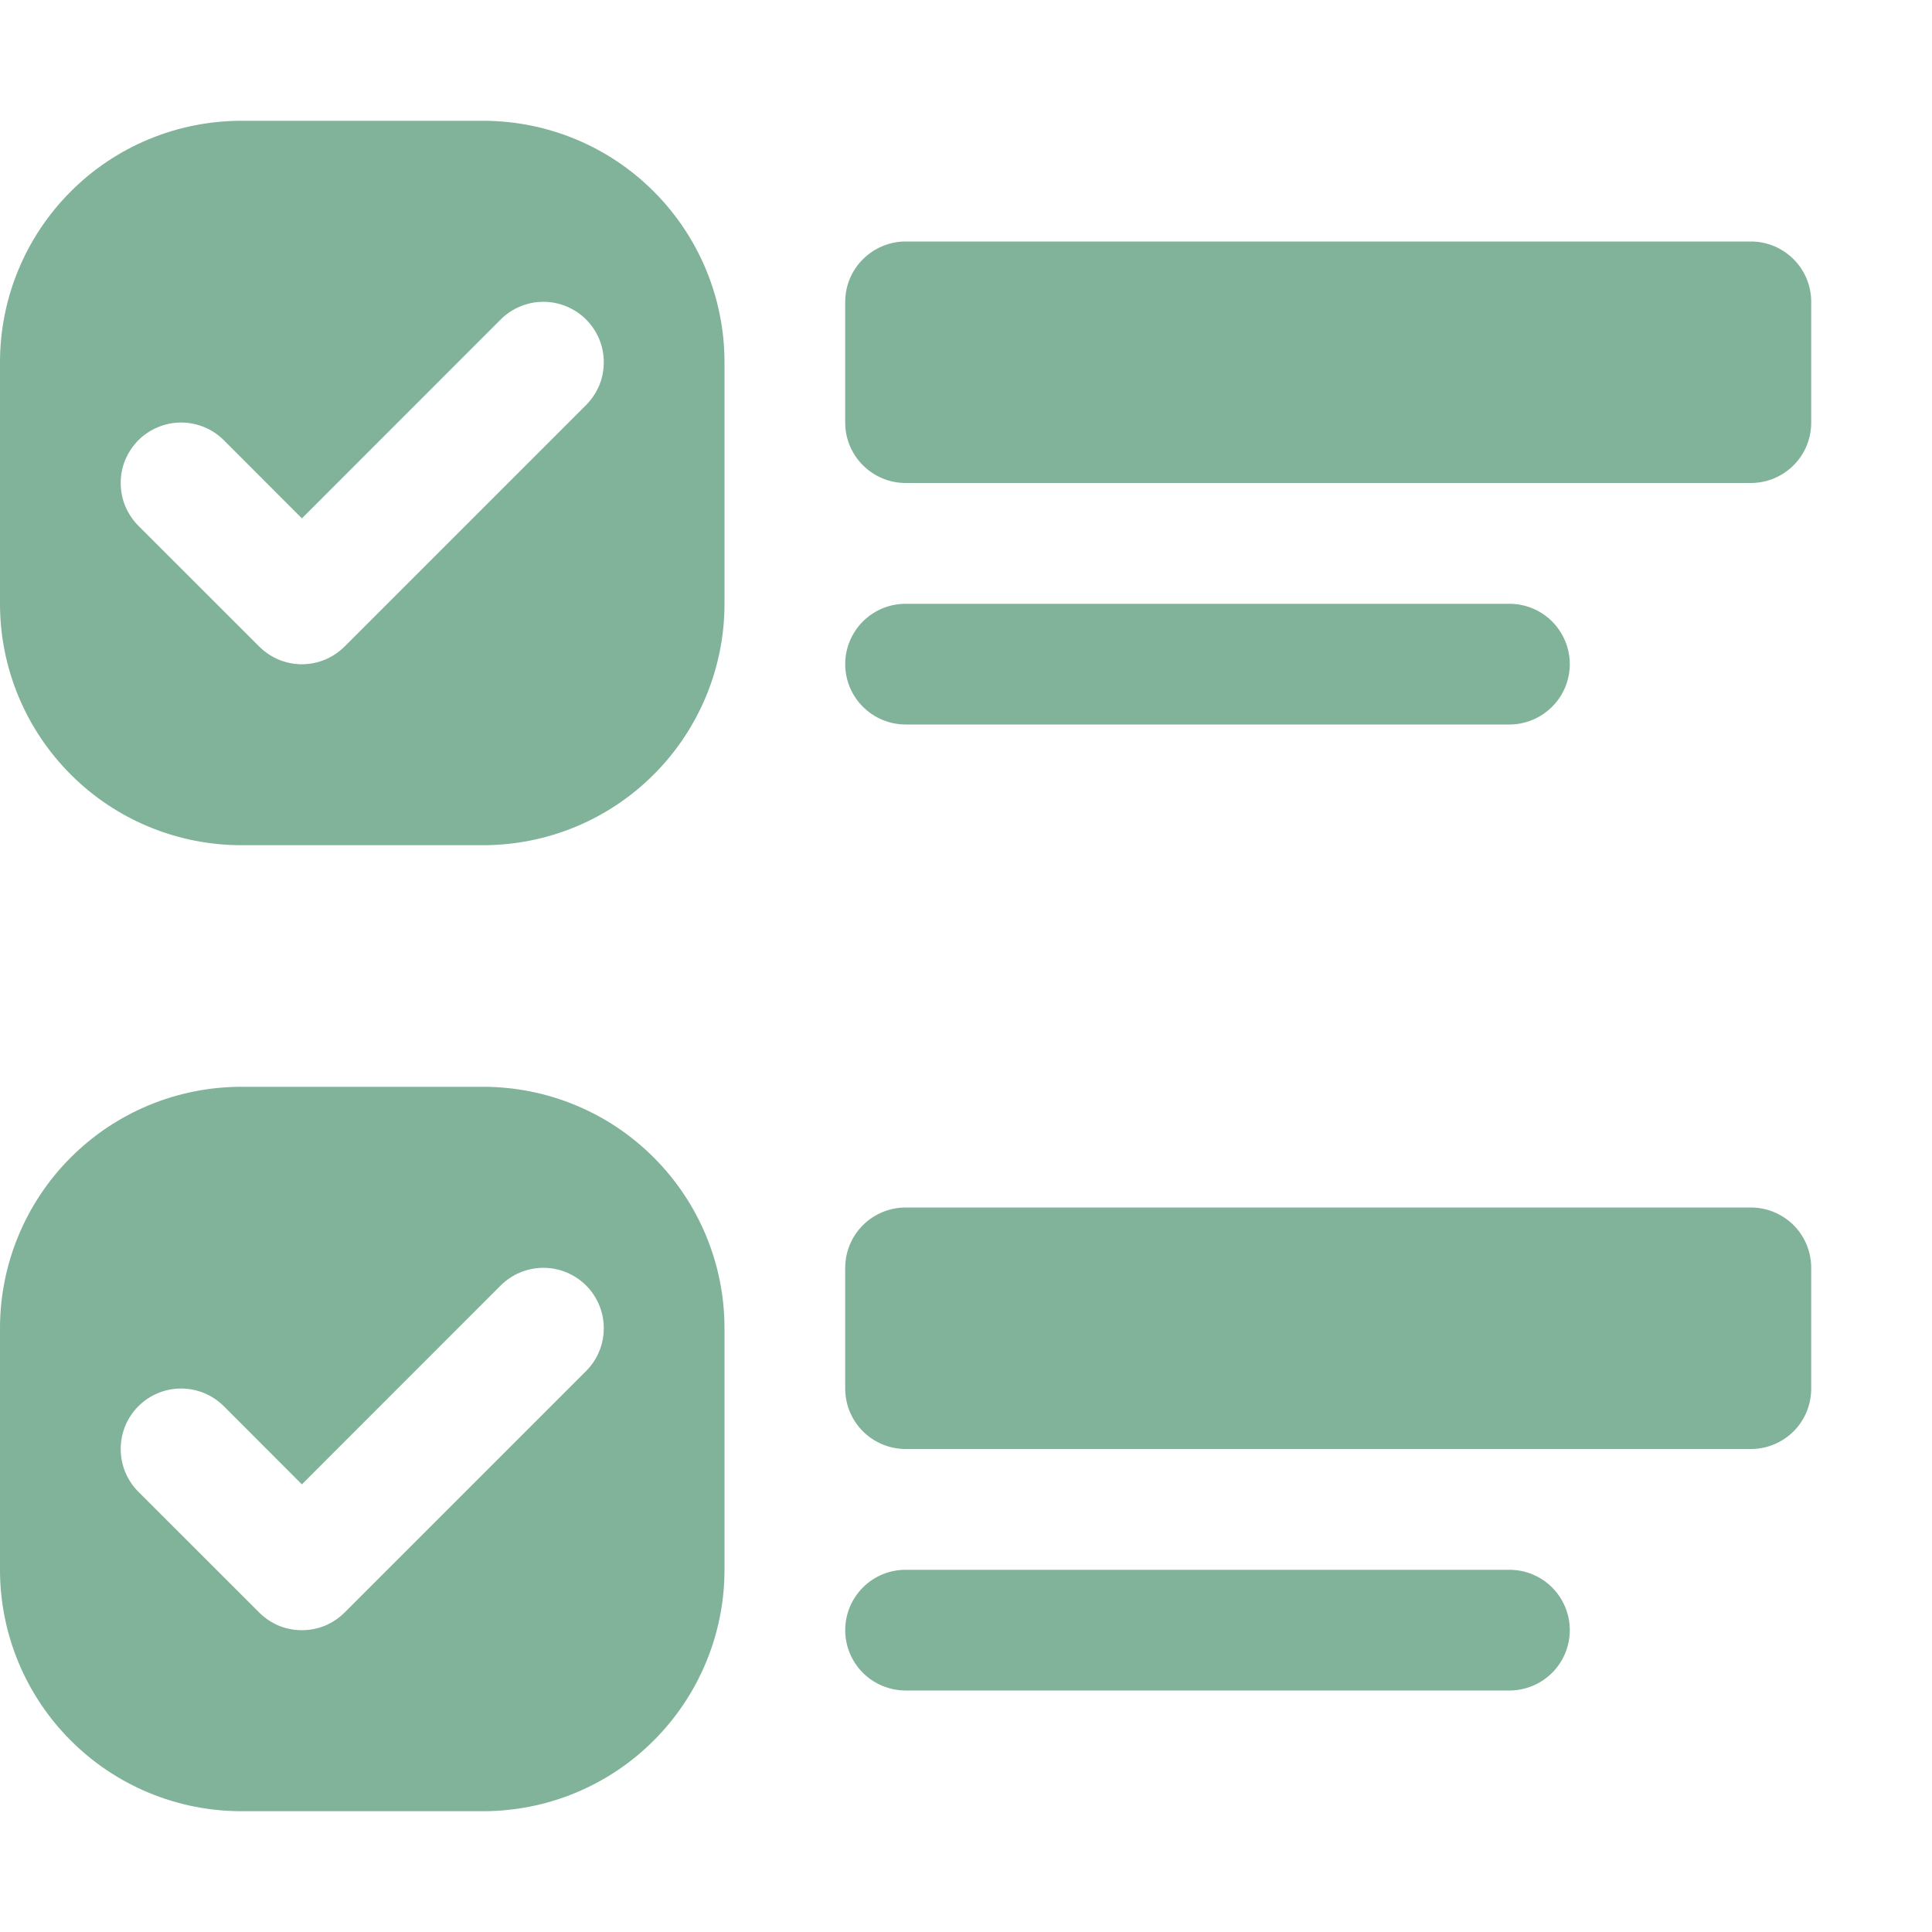 <svg width="23" height="23" viewBox="0 0 23 23" fill="none" xmlns="http://www.w3.org/2000/svg">
<g clip-path="url(#clip0_52_460)">
<path d="M10.062 3.594C10.062 3.403 10.138 3.22 10.273 3.086C10.408 2.951 10.591 2.875 10.781 2.875H20.844C21.034 2.875 21.217 2.951 21.352 3.086C21.487 3.22 21.562 3.403 21.562 3.594V5.031C21.562 5.222 21.487 5.405 21.352 5.539C21.217 5.674 21.034 5.75 20.844 5.75H10.781C10.591 5.75 10.408 5.674 10.273 5.539C10.138 5.405 10.062 5.222 10.062 5.031V3.594ZM2.875 1.438C2.112 1.438 1.381 1.74 0.842 2.28C0.303 2.819 0 3.55 0 4.312L0 7.188C0 7.95 0.303 8.681 0.842 9.22C1.381 9.76 2.112 10.062 2.875 10.062H5.75C6.513 10.062 7.244 9.76 7.783 9.22C8.322 8.681 8.625 7.95 8.625 7.188V4.312C8.625 3.55 8.322 2.819 7.783 2.28C7.244 1.74 6.513 1.438 5.75 1.438H2.875ZM2.875 12.938C2.112 12.938 1.381 13.24 0.842 13.78C0.303 14.319 0 15.05 0 15.812L0 18.688C0 19.45 0.303 20.181 0.842 20.72C1.381 21.26 2.112 21.562 2.875 21.562H5.75C6.513 21.562 7.244 21.26 7.783 20.72C8.322 20.181 8.625 19.45 8.625 18.688V15.812C8.625 15.05 8.322 14.319 7.783 13.78C7.244 13.24 6.513 12.938 5.75 12.938H2.875ZM4.103 7.696C4.036 7.763 3.957 7.816 3.869 7.853C3.782 7.889 3.688 7.908 3.594 7.908C3.499 7.908 3.406 7.889 3.318 7.853C3.231 7.816 3.152 7.763 3.085 7.696L1.647 6.259C1.581 6.192 1.528 6.113 1.491 6.025C1.455 5.938 1.437 5.845 1.437 5.75C1.437 5.655 1.455 5.562 1.491 5.475C1.528 5.387 1.581 5.308 1.647 5.241C1.714 5.174 1.794 5.121 1.881 5.085C1.968 5.049 2.062 5.03 2.156 5.03C2.251 5.03 2.344 5.049 2.432 5.085C2.519 5.121 2.598 5.174 2.665 5.241L3.594 6.171L5.96 3.804C6.027 3.737 6.106 3.684 6.193 3.648C6.281 3.611 6.374 3.593 6.469 3.593C6.563 3.593 6.657 3.611 6.744 3.648C6.831 3.684 6.911 3.737 6.978 3.804C7.044 3.87 7.097 3.95 7.134 4.037C7.17 4.124 7.188 4.218 7.188 4.312C7.188 4.407 7.17 4.501 7.134 4.588C7.097 4.675 7.044 4.755 6.978 4.821L4.103 7.696ZM4.103 19.196C4.036 19.263 3.957 19.316 3.869 19.353C3.782 19.389 3.688 19.407 3.594 19.407C3.499 19.407 3.406 19.389 3.318 19.353C3.231 19.316 3.152 19.263 3.085 19.196L1.647 17.759C1.512 17.624 1.437 17.441 1.437 17.25C1.437 17.059 1.512 16.876 1.647 16.741C1.782 16.606 1.965 16.53 2.156 16.53C2.347 16.53 2.53 16.606 2.665 16.741L3.594 17.671L5.96 15.304C6.095 15.169 6.278 15.093 6.469 15.093C6.66 15.093 6.843 15.169 6.978 15.304C7.113 15.439 7.188 15.622 7.188 15.812C7.188 16.003 7.113 16.186 6.978 16.321L4.103 19.196ZM10.062 15.094C10.062 14.903 10.138 14.72 10.273 14.585C10.408 14.451 10.591 14.375 10.781 14.375H20.844C21.034 14.375 21.217 14.451 21.352 14.585C21.487 14.72 21.562 14.903 21.562 15.094V16.531C21.562 16.722 21.487 16.905 21.352 17.04C21.217 17.174 21.034 17.25 20.844 17.25H10.781C10.591 17.25 10.408 17.174 10.273 17.04C10.138 16.905 10.062 16.722 10.062 16.531V15.094ZM10.062 7.906C10.062 7.716 10.138 7.533 10.273 7.398C10.408 7.263 10.591 7.188 10.781 7.188H17.969C18.159 7.188 18.342 7.263 18.477 7.398C18.612 7.533 18.688 7.716 18.688 7.906C18.688 8.097 18.612 8.28 18.477 8.414C18.342 8.549 18.159 8.625 17.969 8.625H10.781C10.591 8.625 10.408 8.549 10.273 8.414C10.138 8.28 10.062 8.097 10.062 7.906ZM10.062 19.406C10.062 19.216 10.138 19.033 10.273 18.898C10.408 18.763 10.591 18.688 10.781 18.688H17.969C18.159 18.688 18.342 18.763 18.477 18.898C18.612 19.033 18.688 19.216 18.688 19.406C18.688 19.597 18.612 19.78 18.477 19.915C18.342 20.049 18.159 20.125 17.969 20.125H10.781C10.591 20.125 10.408 20.049 10.273 19.915C10.138 19.78 10.062 19.597 10.062 19.406Z" fill="#81B29A"/>
</g>
<defs>
<clipPath id="clip0_52_460">
<rect width="23" height="23" fill="white"/>
</clipPath>
</defs>
</svg>
